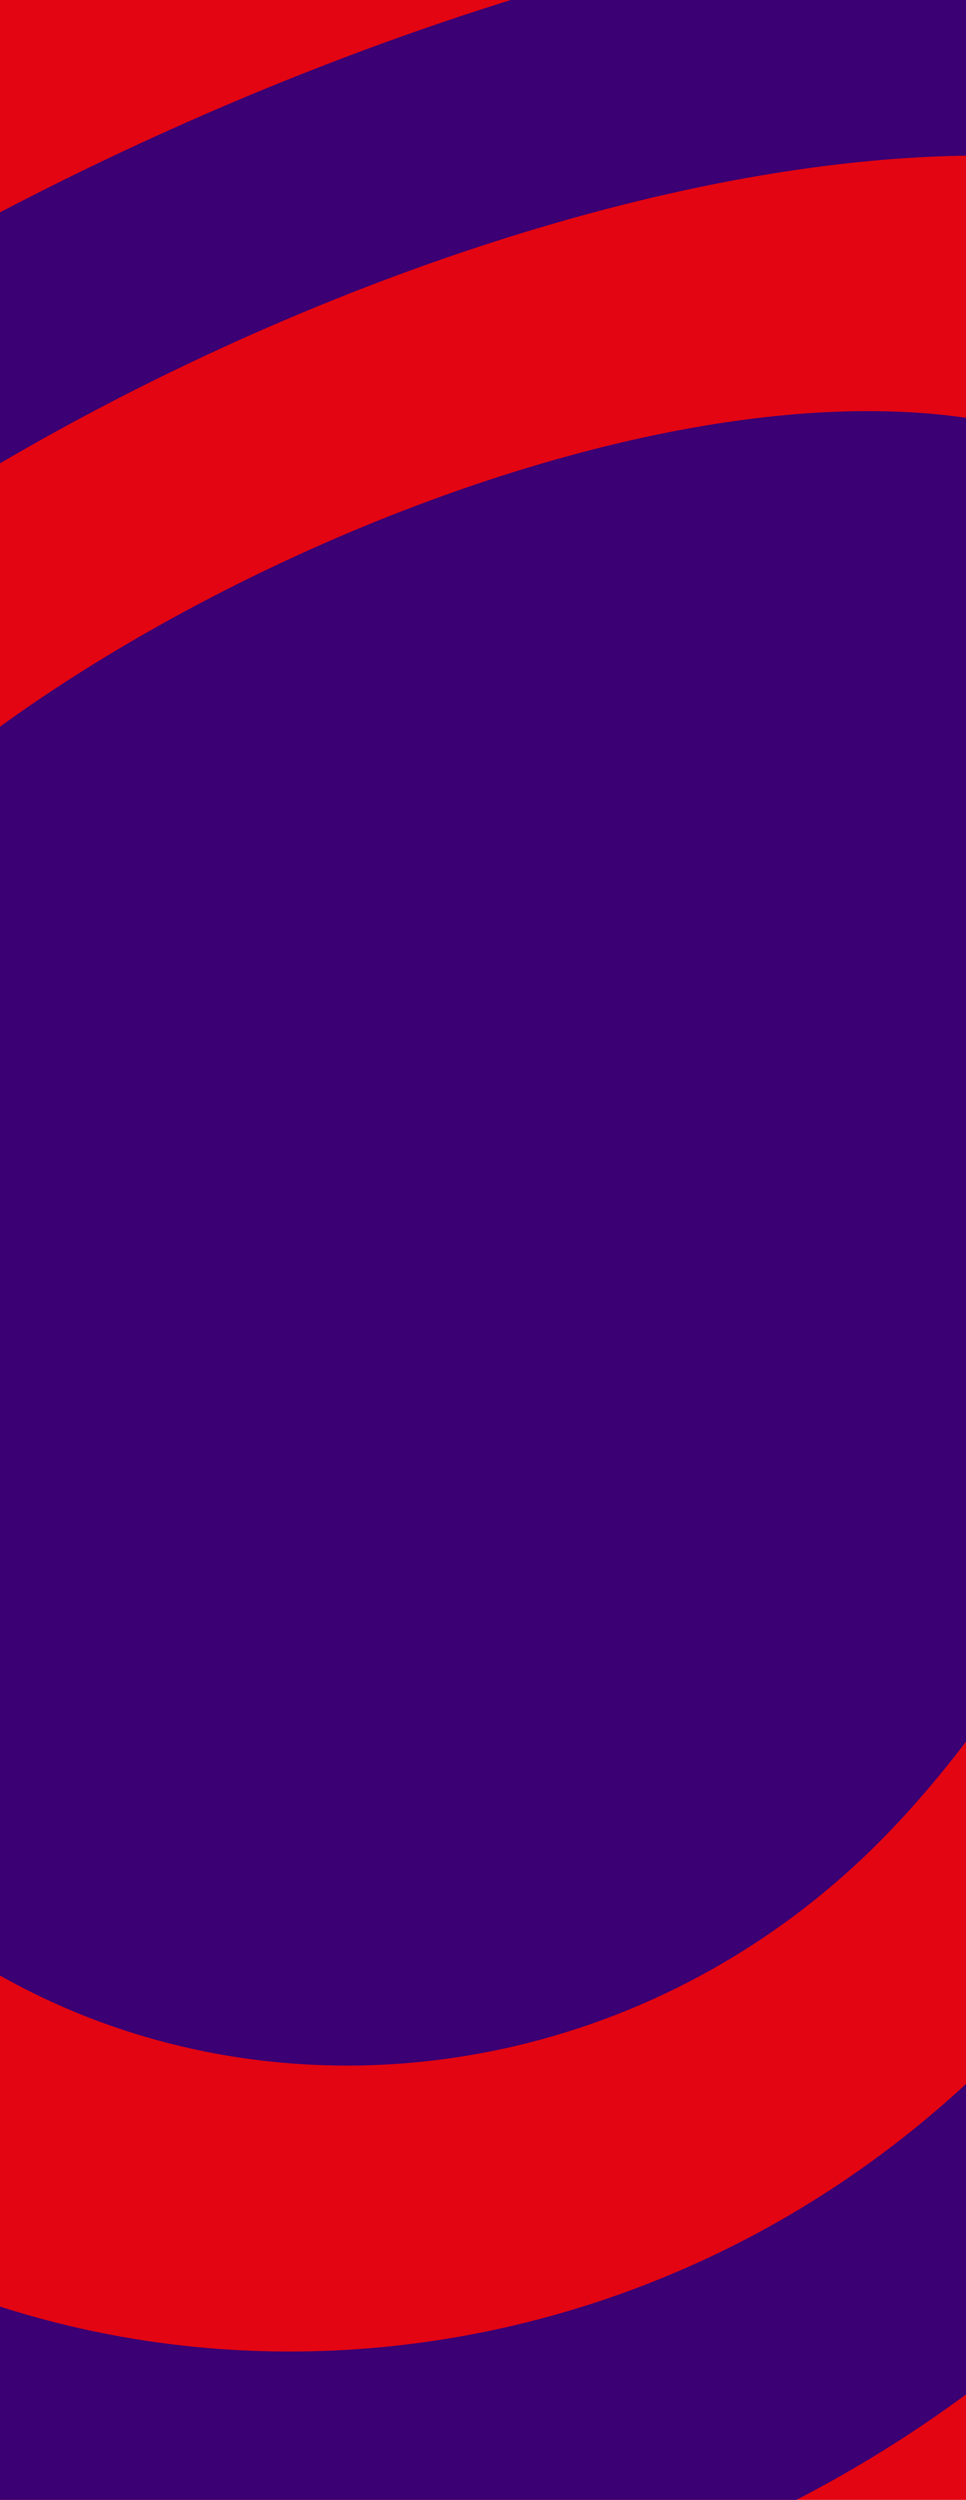 <svg width="375" height="970" viewBox="0 0 375 970" fill="none" xmlns="http://www.w3.org/2000/svg">
<path d="M476.993 963.007C254.598 1185.4 -99.187 1192.21 -313.199 978.199C-527.21 764.187 -520.41 410.41 -298.007 188.007C-75.603 -34.397 504.225 -267.248 718.236 -53.236C932.248 160.775 699.389 740.611 476.993 963.007Z" fill="#E30512"/>
<path d="M431.67 880.347C245.999 1066.02 -49.364 1071.7 -228.035 893.027C-406.707 714.356 -401.035 419.001 -215.356 233.322C-29.676 47.643 454.394 -146.745 633.066 31.926C811.737 210.597 617.341 694.676 431.67 880.347Z" fill="#3B0073"/>
<path d="M386.375 797.688C237.428 946.635 0.503 951.187 -142.827 807.856C-286.158 664.525 -281.598 427.592 -132.66 278.654C16.279 129.715 404.609 -26.242 547.94 117.089C691.271 260.419 535.322 648.742 386.375 797.688Z" fill="#E30512"/>
<path d="M341.026 715.03C228.812 827.244 50.3 830.676 -57.682 722.694C-165.664 614.711 -162.232 436.2 -50.018 323.986C62.196 211.772 354.77 94.278 462.752 202.26C570.734 310.242 453.24 602.816 341.026 715.03Z" fill="#3B0073"/>
</svg>
